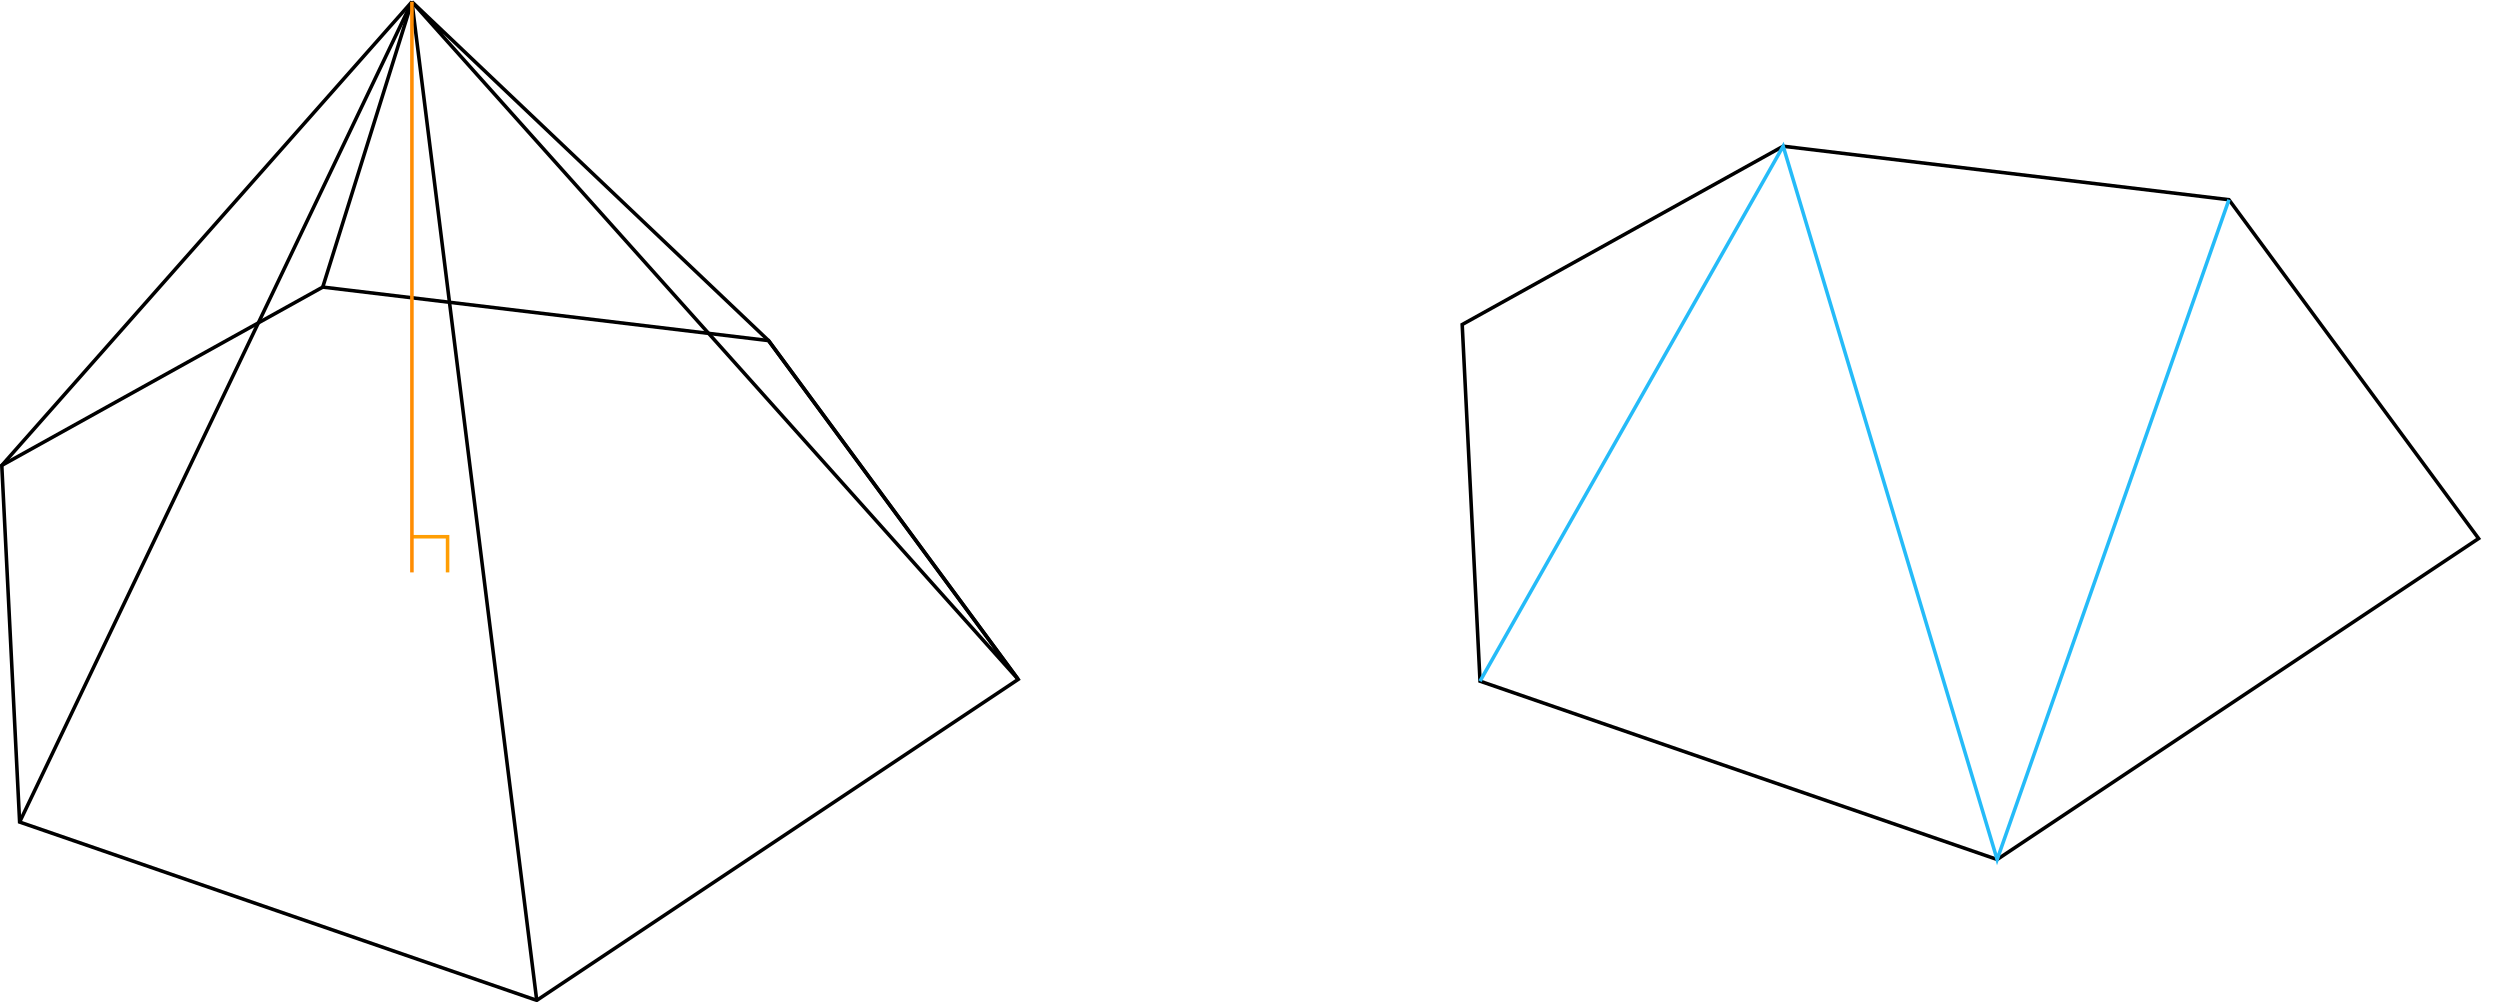 <?xml version="1.0" encoding="UTF-8" standalone="no"?>
<!-- Created with Inkscape (http://www.inkscape.org/) -->

<svg
   xmlns:dc="http://purl.org/dc/elements/1.1/"
   xmlns:cc="http://creativecommons.org/ns#"
   xmlns:rdf="http://www.w3.org/1999/02/22-rdf-syntax-ns#"
   xmlns:svg="http://www.w3.org/2000/svg"
   xmlns="http://www.w3.org/2000/svg"
   xmlns:sodipodi="http://sodipodi.sourceforge.net/DTD/sodipodi-0.dtd"
   xmlns:inkscape="http://www.inkscape.org/namespaces/inkscape"
   width="701"
   height="281"
   id="svg3776"
   version="1.1"
   inkscape:version="0.48.2 r9819"
   sodipodi:docname="New document 4">
  <defs
     id="defs3778" />
  <sodipodi:namedview
     id="base"
     pagecolor="#ffffff"
     bordercolor="#666666"
     borderopacity="1.0"
     inkscape:pageopacity="0.0"
     inkscape:pageshadow="2"
     inkscape:zoom="0.49497475"
     inkscape:cx="528.63582"
     inkscape:cy="144.23665"
     inkscape:document-units="px"
     inkscape:current-layer="layer1"
     showgrid="true"
     fit-margin-top="0"
     fit-margin-left="0"
     fit-margin-right="0"
     fit-margin-bottom="0"
     inkscape:window-width="1280"
     inkscape:window-height="752"
     inkscape:window-x="0"
     inkscape:window-y="0"
     inkscape:window-maximized="1">
    <inkscape:grid
       type="xygrid"
       id="grid3786"
       empspacing="5"
       visible="true"
       enabled="true"
       snapvisiblegridlinesonly="true" />
  </sodipodi:namedview>
  <g
     inkscape:label="Layer 1"
     inkscape:groupmode="layer"
     id="layer1"
     transform="translate(-274.5,-256.862)">
    <path
       style="fill:none;stroke:#000000;stroke-width:1px;stroke-linecap:butt;stroke-linejoin:miter;stroke-opacity:1"
       d="m 280,487.362 145,50 135,-90 -70,-95 -125,-15 -90,50 z"
       id="path3788"
       inkscape:connector-curvature="0" />
    <path
       style="fill:none;stroke:#000000;stroke-width:1px;stroke-linecap:butt;stroke-linejoin:miter;stroke-opacity:1"
       d="m 390,257.362 100,95 70,95 z"
       id="path3790"
       inkscape:connector-curvature="0" />
    <path
       style="fill:none;stroke:#000000;stroke-width:1px;stroke-linecap:butt;stroke-linejoin:miter;stroke-opacity:1"
       d="m 365,337.362 0,0 0,0 0,0 25,-80 -115,130 0,0 0,0 0,0 0,0 0,0 0,0"
       id="path3792"
       inkscape:connector-curvature="0" />
    <path
       style="fill:none;stroke:#000000;stroke-width:1px;stroke-linecap:butt;stroke-linejoin:miter;stroke-opacity:1"
       d="m 280,487.362 110,-230"
       id="path3794"
       inkscape:connector-curvature="0" />
    <path
       style="fill:none;stroke:#000000;stroke-width:1px;stroke-linecap:butt;stroke-linejoin:miter;stroke-opacity:1"
       d="m 425,537.362 -35,-280"
       id="path3796"
       inkscape:connector-curvature="0"
       sodipodi:nodetypes="cc" />
    <path
       style="fill:none;stroke:#ff9e03;stroke-width:1px;stroke-linecap:butt;stroke-linejoin:miter;stroke-opacity:1"
       d="m 390,407.362 10,0 0,10"
       id="path3798"
       inkscape:connector-curvature="0" />
    <path
       style="fill:#000000;fill-opacity:1;stroke:#ff8c02;stroke-width:1;stroke-linecap:butt;stroke-linejoin:miter;stroke-miterlimit:4;stroke-opacity:1;stroke-dasharray:none"
       d="m 390,417.362 0,-160"
       id="path3800"
       inkscape:connector-curvature="0" />
    <g
       id="g4330"
       transform="translate(-5.5,-34.5)">
      <path
         inkscape:connector-curvature="0"
         id="path3788-7"
         d="m 695,482.362 145,50 135,-90 -70,-95 -125,-15 -90,50 z"
         style="fill:none;stroke:#000000;stroke-width:1px;stroke-linecap:butt;stroke-linejoin:miter;stroke-opacity:1" />
      <path
         inkscape:connector-curvature="0"
         id="path4328"
         d="m 695,482.362 85,-150 60,200 65,-185"
         style="fill:none;stroke:#25bbf8;stroke-width:1px;stroke-linecap:butt;stroke-linejoin:miter;stroke-opacity:1" />
    </g>
  </g>
</svg>
